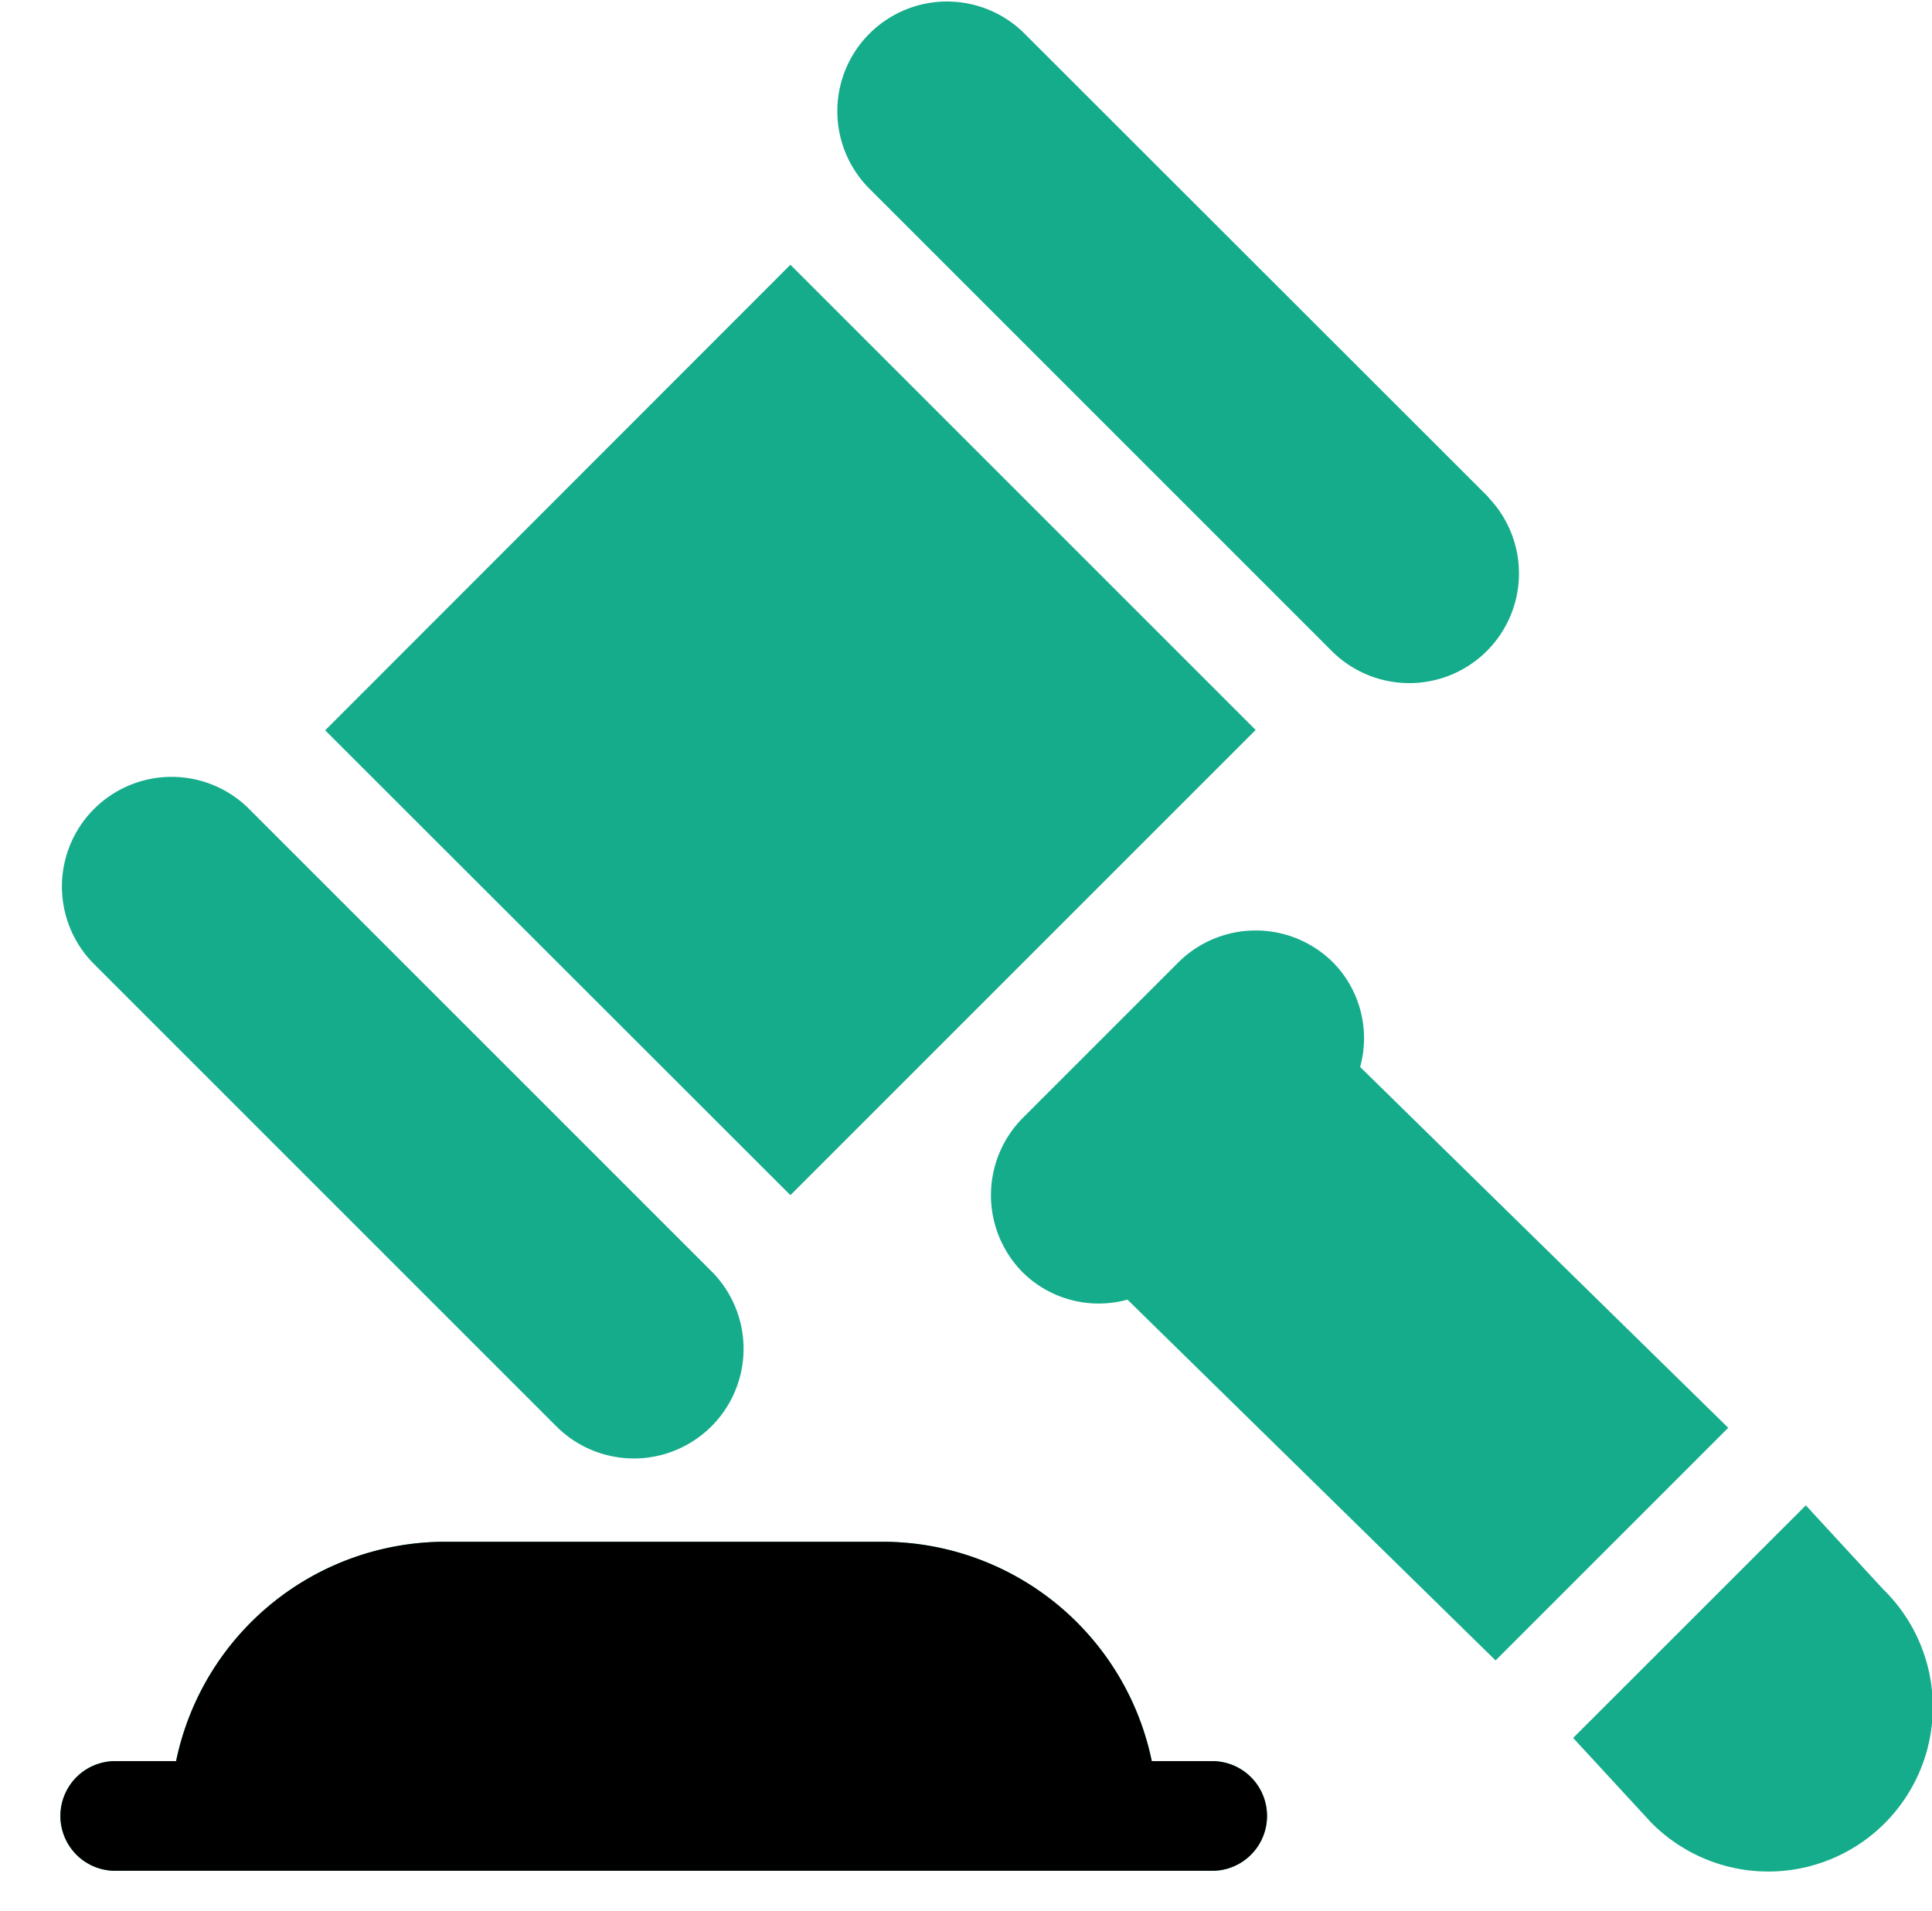 <svg xmlns="http://www.w3.org/2000/svg" xmlns:xlink="http://www.w3.org/1999/xlink" width="26" height="25.722" viewBox="0 0 26 25.722">
  <defs>
    <clipPath id="clip-path">
      <rect id="Rectangle_19409" data-name="Rectangle 19409" width="18" height="5" transform="translate(-0.813 20.812)"/>
    </clipPath>
  </defs>
  <g id="svgexport-17_2_" data-name="svgexport-17 (2)" transform="translate(0.813 -0.09)">
    <path id="Path_26253" data-name="Path 26253" d="M15.5,23.792h-.813a3.7,3.7,0,0,0-3.615-2.952h-5.9a3.7,3.7,0,0,0-3.615,2.952H.738a.738.738,0,0,0,0,1.476H15.5a.738.738,0,1,0,0-1.476Zm3.72-17.009L12.955.523A1.476,1.476,0,0,0,10.868,2.61l6.261,6.261a1.476,1.476,0,0,0,2.087-2.087ZM8.781,17.219,2.52,10.958A1.476,1.476,0,0,0,.433,13.045l6.261,6.261a1.476,1.476,0,0,0,2.087-2.087Zm-5.218-7.3L9.824,3.653l6.261,6.261L9.824,16.175ZM24.539,21.489l-1.05-1.139L20.358,23.48l1.05,1.139a2.214,2.214,0,1,0,3.131-3.131ZM17.491,14.45a1.455,1.455,0,0,0-.362-1.405,1.476,1.476,0,0,0-2.087,0l-2.087,2.087a1.476,1.476,0,0,0,0,2.087,1.455,1.455,0,0,0,1.405.362l4.954,4.856,3.131-3.131Z" transform="translate(0 0)" fill="#15ac8b"/>
    <g id="Mask_Group_3" data-name="Mask Group 3" clip-path="url(#clip-path)">
      <path id="Path_26269" data-name="Path 26269" d="M15.5,23.792h-.813a3.7,3.7,0,0,0-3.615-2.952h-5.9a3.7,3.7,0,0,0-3.615,2.952H.738a.738.738,0,0,0,0,1.476H15.5a.738.738,0,1,0,0-1.476Zm3.72-17.009L12.955.523A1.476,1.476,0,0,0,10.868,2.61l6.261,6.261a1.476,1.476,0,0,0,2.087-2.087ZM8.781,17.219,2.52,10.958A1.476,1.476,0,0,0,.433,13.045l6.261,6.261a1.476,1.476,0,0,0,2.087-2.087Zm-5.218-7.3L9.824,3.653l6.261,6.261L9.824,16.175ZM24.539,21.489l-1.05-1.139L20.358,23.48l1.05,1.139a2.214,2.214,0,1,0,3.131-3.131ZM17.491,14.45a1.455,1.455,0,0,0-.362-1.405,1.476,1.476,0,0,0-2.087,0l-2.087,2.087a1.476,1.476,0,0,0,0,2.087,1.455,1.455,0,0,0,1.405.362l4.954,4.856,3.131-3.131Z"/>
    </g>
  </g>
</svg>
